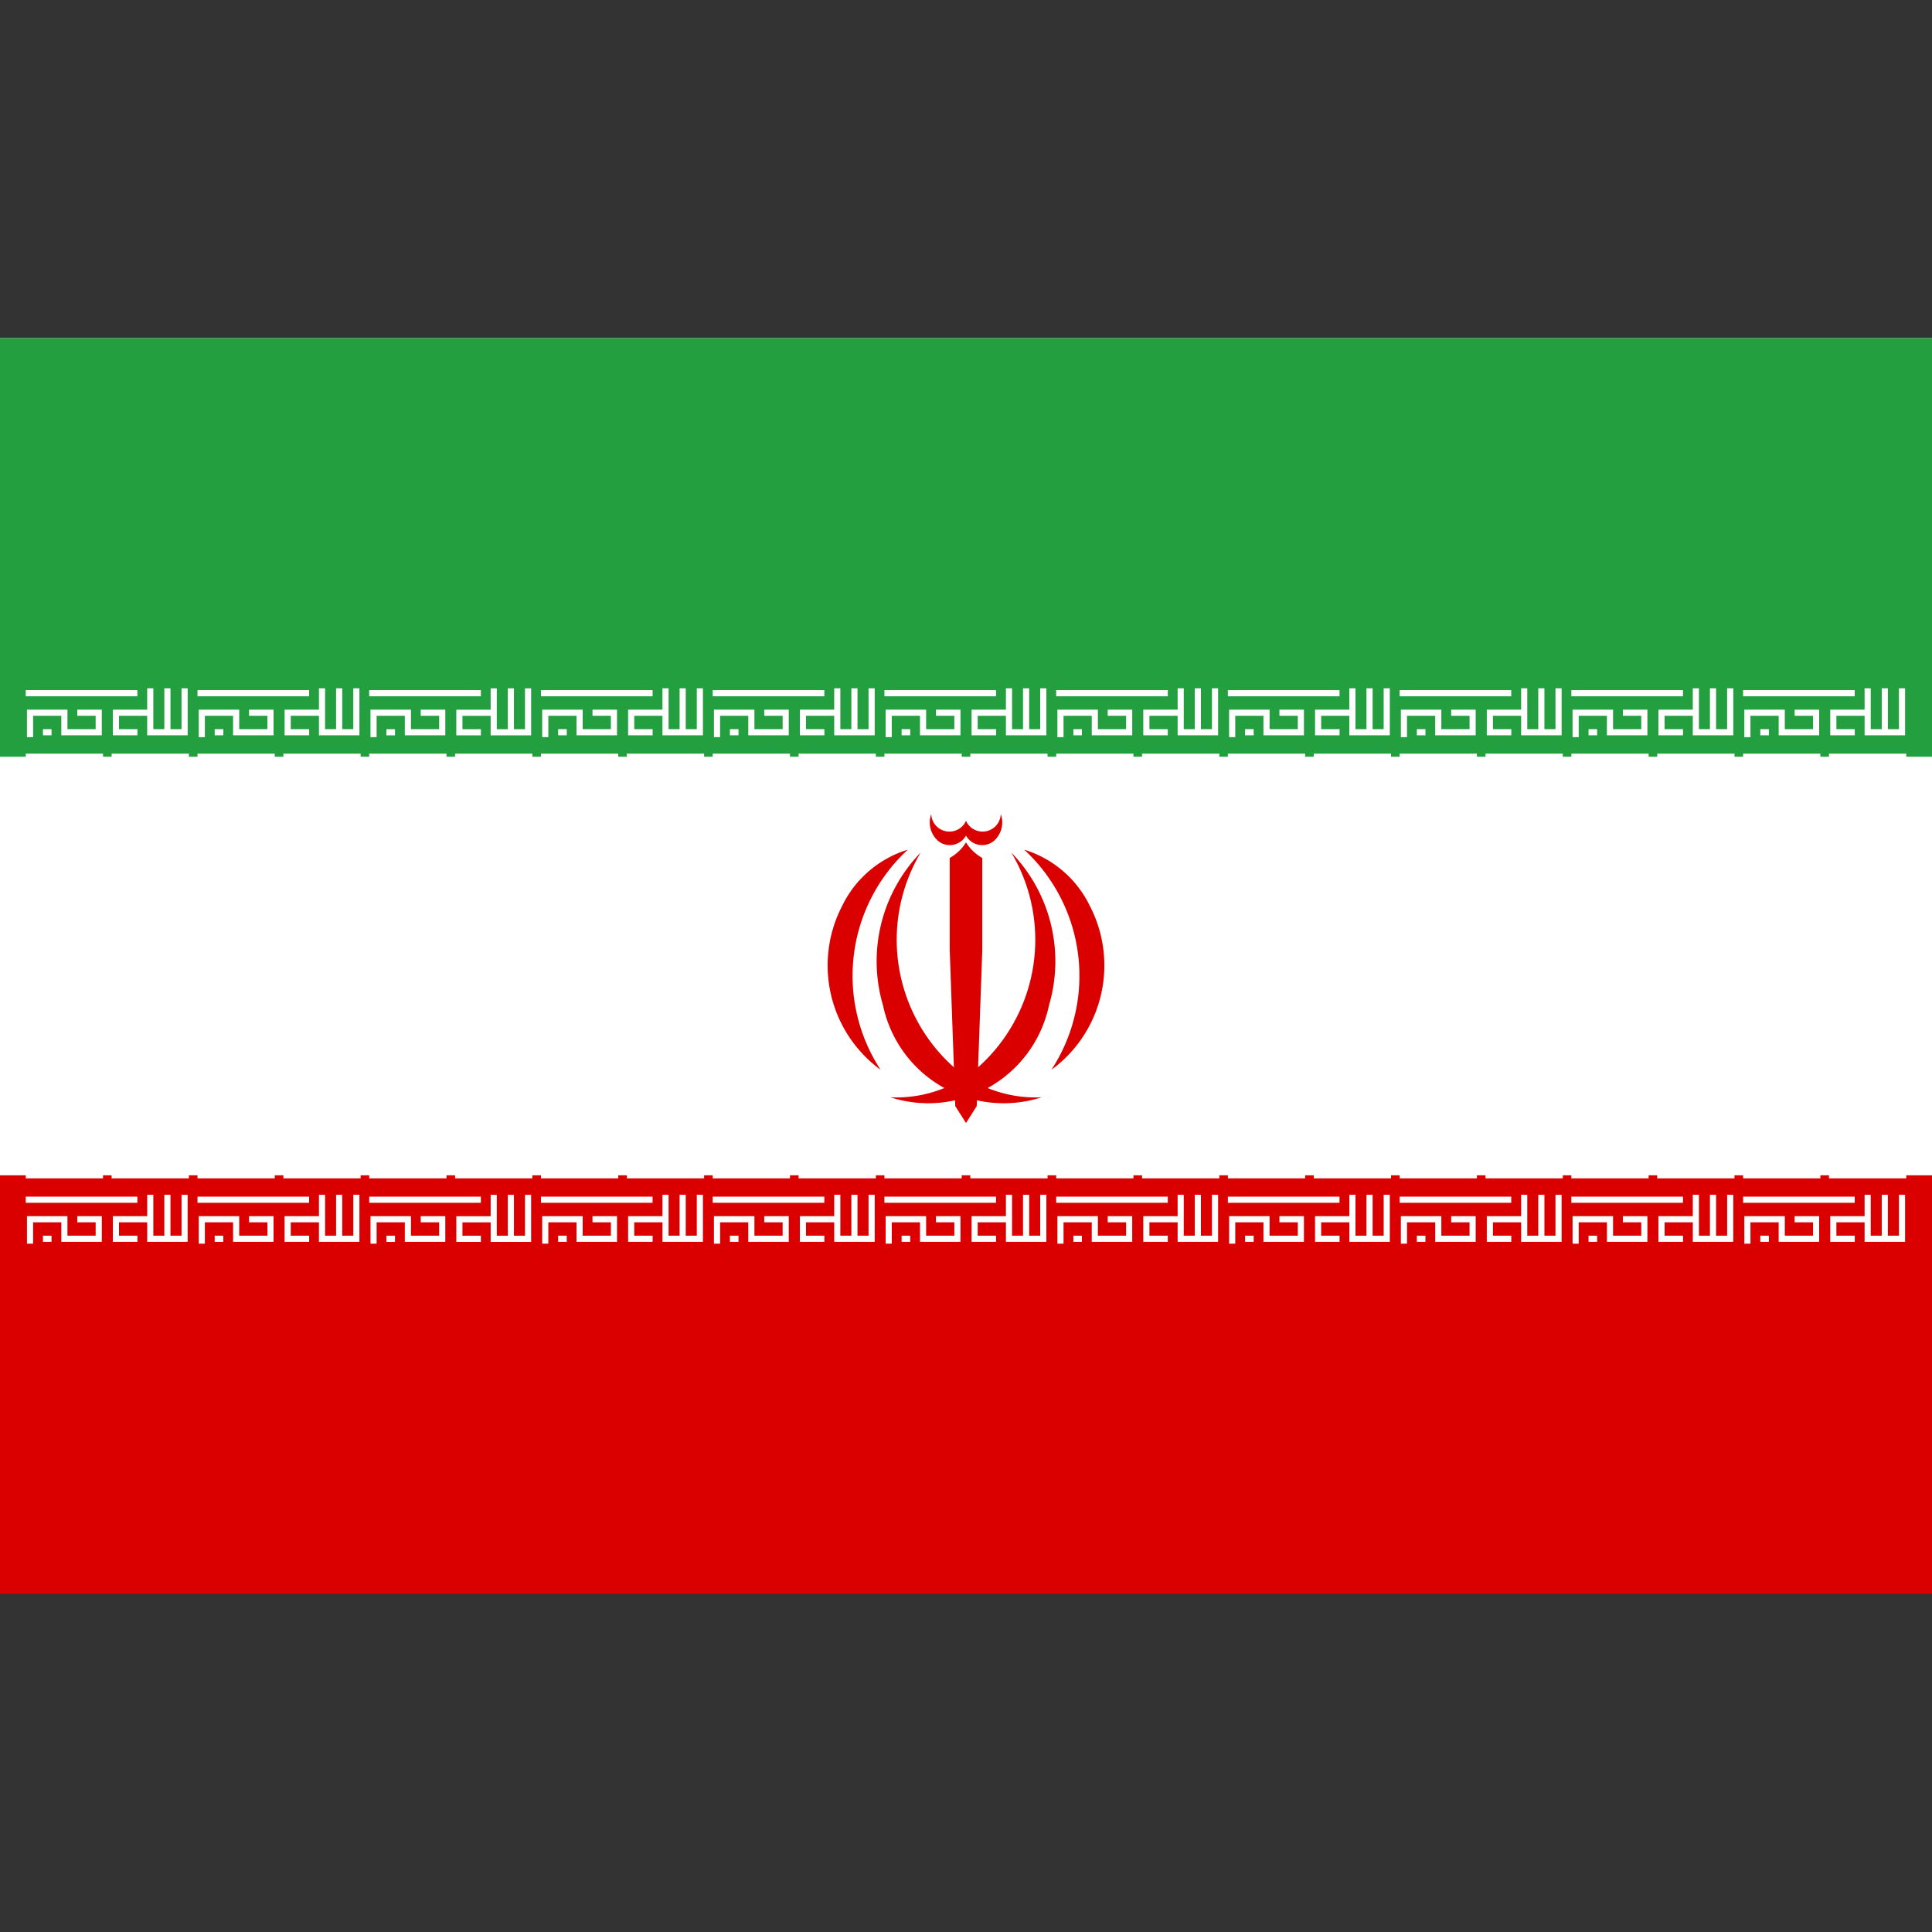 <svg xmlns="http://www.w3.org/2000/svg" viewBox="0 0 40 40"><rect x="0" y="0" width="40" height="40" fill="#333333" stroke="none"/><g id="EA45_flag_iran"><rect y="7" width="40" height="26" fill="#da0000" /><rect y="7" width="40" height="17.333" fill="#fff" /><rect y="7" width="40" height="8.667" fill="#239f40" /><g id="tb1"><path id="tbp1" d="M.533,14.352H2.844m-2.222.91v-.506h.711v.404h.711v-.404H1.6m-.711.404h.178m1.778,0H2.4v-.404h.711m0-.506v.91h.711v-.91m-.356,0v.91" fill="none" stroke="#fff" stroke-width="0.127" /><path id="tbp2" d="M.533,15.667h1.6m.178,0h1.6" fill="none" stroke="#fff" stroke-width="0.127" /><path id="tbp2-2" data-name="tbp2" d="M.533,24.333h1.6m.178,0h1.6" fill="none" stroke="#fff" stroke-width="0.127" /><path id="tbp1-2" data-name="tbp1" d="M.533,24.839H2.844m-2.222.91v-.506h.711v.404h.711v-.404H1.6m-.711.404h.178m1.778,0H2.4v-.404h.711m0-.506v.91h.711v-.91m-.356,0v.91" fill="none" stroke="#fff" stroke-width="0.127" /></g><g id="tb1-2" data-name="tb1"><path id="tbp1-3" data-name="tbp1" d="M4.089,14.352H6.4m-2.222.91v-.506h.711v.404H5.6v-.404H5.156m-.711.404h.178m1.778,0H5.956v-.404h.711m0-.506v.91h.711v-.91m-.356,0v.91" fill="none" stroke="#fff" stroke-width="0.127" /><path id="tbp2-3" data-name="tbp2" d="M4.089,15.667h1.6m.178,0h1.6" fill="none" stroke="#fff" stroke-width="0.127" /><path id="tbp2-4" data-name="tbp2" d="M4.089,24.333h1.6m.178,0h1.6" fill="none" stroke="#fff" stroke-width="0.127" /><path id="tbp1-4" data-name="tbp1" d="M4.089,24.839H6.4m-2.222.91v-.506h.711v.404H5.6v-.404H5.156m-.711.404h.178m1.778,0H5.956v-.404h.711m0-.506v.91h.711v-.91m-.356,0v.91" fill="none" stroke="#fff" stroke-width="0.127" /></g><g id="tb4"><g id="tb1-3" data-name="tb1"><path id="tbp1-5" data-name="tbp1" d="M7.644,14.352H9.956m-2.222.91v-.506h.711v.404h.711v-.404H8.711M8,15.161h.178m1.778,0H9.511v-.404h.711m0-.506v.91h.711v-.91m-.356,0v.91" fill="none" stroke="#fff" stroke-width="0.127" /><path id="tbp2-5" data-name="tbp2" d="M7.644,15.667h1.6m.178,0h1.6" fill="none" stroke="#fff" stroke-width="0.127" /><path id="tbp2-6" data-name="tbp2" d="M7.644,24.333h1.6m.178,0h1.6" fill="none" stroke="#fff" stroke-width="0.127" /><path id="tbp1-6" data-name="tbp1" d="M7.644,24.839H9.956m-2.222.91v-.506h.711v.404h.711v-.404H8.711M8,25.648h.178m1.778,0H9.511v-.404h.711m0-.506v.91h.711v-.91m-.356,0v.91" fill="none" stroke="#fff" stroke-width="0.127" /></g><g id="tb3"><g id="tb1-4" data-name="tb1"><path id="tbp1-7" data-name="tbp1" d="M11.2,14.352h2.311m-2.222.91v-.506H12v.404h.711v-.404h-.444m-.711.404h.178m1.778,0h-.444v-.404h.711m0-.506v.91h.711v-.91m-.356,0v.91" fill="none" stroke="#fff" stroke-width="0.127" /><path id="tbp2-7" data-name="tbp2" d="M11.2,15.667h1.6m.178,0h1.6" fill="none" stroke="#fff" stroke-width="0.127" /><path id="tbp2-8" data-name="tbp2" d="M11.2,24.333h1.6m.178,0h1.6" fill="none" stroke="#fff" stroke-width="0.127" /><path id="tbp1-8" data-name="tbp1" d="M11.2,24.839h2.311m-2.222.91v-.506H12v.404h.711v-.404h-.444m-.711.404h.178m1.778,0h-.444v-.404h.711m0-.506v.91h.711v-.91m-.356,0v.91" fill="none" stroke="#fff" stroke-width="0.127" /></g></g></g><g id="tb1-5" data-name="tb1"><path id="tbp1-9" data-name="tbp1" d="M14.756,14.352h2.311m-2.222.91v-.506h.711v.404h.711v-.404h-.444m-.711.404h.178m1.778,0h-.444v-.404h.711m0-.506v.91h.711v-.91m-.356,0v.91" fill="none" stroke="#fff" stroke-width="0.127" /><path id="tbp2-9" data-name="tbp2" d="M14.756,15.667h1.6m.178,0h1.6" fill="none" stroke="#fff" stroke-width="0.127" /><path id="tbp2-10" data-name="tbp2" d="M14.756,24.333h1.6m.178,0h1.6" fill="none" stroke="#fff" stroke-width="0.127" /><path id="tbp1-10" data-name="tbp1" d="M14.756,24.839h2.311m-2.222.91v-.506h.711v.404h.711v-.404h-.444m-.711.404h.178m1.778,0h-.444v-.404h.711m0-.506v.91h.711v-.91m-.356,0v.91" fill="none" stroke="#fff" stroke-width="0.127" /></g><g id="tb1-6" data-name="tb1"><path id="tbp1-11" data-name="tbp1" d="M18.311,14.352h2.311m-2.222.91v-.506h.711v.404h.711v-.404h-.444m-.711.404h.178m1.778,0h-.444v-.404h.711m0-.506v.91H21.6v-.91m-.356,0v.91" fill="none" stroke="#fff" stroke-width="0.127" /><path id="tbp2-11" data-name="tbp2" d="M18.311,15.667h1.6m.178,0h1.6" fill="none" stroke="#fff" stroke-width="0.127" /><path id="tbp2-12" data-name="tbp2" d="M18.311,24.333h1.6m.178,0h1.6" fill="none" stroke="#fff" stroke-width="0.127" /><path id="tbp1-12" data-name="tbp1" d="M18.311,24.839h2.311m-2.222.91v-.506h.711v.404h.711v-.404h-.444m-.711.404h.178m1.778,0h-.444v-.404h.711m0-.506v.91H21.6v-.91m-.356,0v.91" fill="none" stroke="#fff" stroke-width="0.127" /></g><g id="tb3-2" data-name="tb3"><g id="tb1-7" data-name="tb1"><path id="tbp1-13" data-name="tbp1" d="M21.867,14.352h2.311m-2.222.91v-.506h.711v.404h.711v-.404h-.444m-.711.404H22.4m1.778,0h-.444v-.404h.711m0-.506v.91h.711v-.91m-.356,0v.91" fill="none" stroke="#fff" stroke-width="0.127" /><path id="tbp2-13" data-name="tbp2" d="M21.867,15.667h1.6m.178,0h1.6" fill="none" stroke="#fff" stroke-width="0.127" /><path id="tbp2-14" data-name="tbp2" d="M21.867,24.333h1.6m.178,0h1.6" fill="none" stroke="#fff" stroke-width="0.127" /><path id="tbp1-14" data-name="tbp1" d="M21.867,24.839h2.311m-2.222.91v-.506h.711v.404h.711v-.404h-.444m-.711.404H22.4m1.778,0h-.444v-.404h.711m0-.506v.91h.711v-.91m-.356,0v.91" fill="none" stroke="#fff" stroke-width="0.127" /></g></g><g id="tb1-8" data-name="tb1"><path id="tbp1-15" data-name="tbp1" d="M25.422,14.352h2.311m-2.222.91v-.506h.711v.404h.711v-.404h-.444m-.711.404h.178m1.778,0h-.444v-.404H28m0-.506v.91h.711v-.91m-.356,0v.91" fill="none" stroke="#fff" stroke-width="0.127" /><path id="tbp2-15" data-name="tbp2" d="M25.422,15.667h1.6m.178,0h1.6" fill="none" stroke="#fff" stroke-width="0.127" /><path id="tbp2-16" data-name="tbp2" d="M25.422,24.333h1.6m.178,0h1.6" fill="none" stroke="#fff" stroke-width="0.127" /><path id="tbp1-16" data-name="tbp1" d="M25.422,24.839h2.311m-2.222.91v-.506h.711v.404h.711v-.404h-.444m-.711.404h.178m1.778,0h-.444v-.404H28m0-.506v.91h.711v-.91m-.356,0v.91" fill="none" stroke="#fff" stroke-width="0.127" /></g><g id="tb1-9" data-name="tb1"><path id="tbp1-17" data-name="tbp1" d="M28.978,14.352h2.311m-2.222.91v-.506h.711v.404h.711v-.404h-.444m-.711.404h.178m1.778,0h-.444v-.404h.711m0-.506v.91h.711v-.91m-.356,0v.91" fill="none" stroke="#fff" stroke-width="0.127" /><path id="tbp2-17" data-name="tbp2" d="M28.978,15.667h1.6m.178,0h1.6" fill="none" stroke="#fff" stroke-width="0.127" /><path id="tbp2-18" data-name="tbp2" d="M28.978,24.333h1.6m.178,0h1.6" fill="none" stroke="#fff" stroke-width="0.127" /><path id="tbp1-18" data-name="tbp1" d="M28.978,24.839h2.311m-2.222.91v-.506h.711v.404h.711v-.404h-.444m-.711.404h.178m1.778,0h-.444v-.404h.711m0-.506v.91h.711v-.91m-.356,0v.91" fill="none" stroke="#fff" stroke-width="0.127" /></g><g id="tb4-2" data-name="tb4"><g id="tb1-10" data-name="tb1"><path id="tbp1-19" data-name="tbp1" d="M32.533,14.352h2.311m-2.222.91v-.506h.711v.404h.711v-.404H33.6m-.711.404h.178m1.778,0H34.4v-.404h.711m0-.506v.91h.711v-.91m-.356,0v.91" fill="none" stroke="#fff" stroke-width="0.127" /><path id="tbp2-19" data-name="tbp2" d="M32.533,15.667h1.6m.178,0h1.6" fill="none" stroke="#fff" stroke-width="0.127" /><path id="tbp2-20" data-name="tbp2" d="M32.533,24.333h1.6m.178,0h1.6" fill="none" stroke="#fff" stroke-width="0.127" /><path id="tbp1-20" data-name="tbp1" d="M32.533,24.839h2.311m-2.222.91v-.506h.711v.404h.711v-.404H33.6m-.711.404h.178m1.778,0H34.4v-.404h.711m0-.506v.91h.711v-.91m-.356,0v.91" fill="none" stroke="#fff" stroke-width="0.127" /></g><g id="tb3-3" data-name="tb3"><g id="tb1-11" data-name="tb1"><path id="tbp1-21" data-name="tbp1" d="M36.089,14.352H38.4m-2.222.91v-.506h.711v.404H37.6v-.404h-.444m-.711.404h.178m1.778,0h-.444v-.404h.711m0-.506v.91h.711v-.91m-.356,0v.91" fill="none" stroke="#fff" stroke-width="0.127" /><path id="tbp2-21" data-name="tbp2" d="M36.089,15.667h1.6m.178,0h1.6" fill="none" stroke="#fff" stroke-width="0.127" /><path id="tbp2-22" data-name="tbp2" d="M36.089,24.333h1.6m.178,0h1.6" fill="none" stroke="#fff" stroke-width="0.127" /><path id="tbp1-22" data-name="tbp1" d="M36.089,24.839H38.4m-2.222.91v-.506h.711v.404H37.6v-.404h-.444m-.711.404h.178m1.778,0h-.444v-.404h.711m0-.506v.91h.711v-.91m-.356,0v.91" fill="none" stroke="#fff" stroke-width="0.127" /></g></g></g><g id="emblem_half" data-name="emblem half"><path d="M18.434,22.718a2.554,2.554,0,0,0,3.284-1.903,3.232,3.232,0,0,0-.779-3.163,3.536,3.536,0,0,1-.767,4.513,2.608,2.608,0,0,1-1.737.553" fill="#da0000" /><path d="M21.767,22.15a2.677,2.677,0,0,0,.798-3.392,2.237,2.237,0,0,0-1.36-1.166,3.553,3.553,0,0,1,.567,4.551l-.005.007" fill="#da0000" /><path d="M20,23.25,19.857,20,20,17.441a.925.925,0,0,0,.337.322v1.91l-.115,3.228Z" fill="#da0000" /><path d="M19.943,17.238l.057.061a.382.382,0,0,0,.574.114.508.508,0,0,0,.146-.557.377.377,0,0,1-.72.14" fill="#da0000" /></g><g id="emblem_half-2" data-name="emblem half"><path d="M21.566,22.718a2.554,2.554,0,0,1-3.284-1.903,3.232,3.232,0,0,1,.779-3.163,3.536,3.536,0,0,0,.767,4.513,2.608,2.608,0,0,0,1.737.553" fill="#da0000" /><path d="M18.233,22.15a2.677,2.677,0,0,1-.798-3.392,2.237,2.237,0,0,1,1.36-1.166,3.553,3.553,0,0,0-.567,4.551l.005.007" fill="#da0000" /><path d="M20,23.25,20.143,20,20,17.441a.925.925,0,0,1-.337.322v1.91l.115,3.228Z" fill="#da0000" /><path d="M20.057,17.238,20,17.299a.382.382,0,0,1-.574.114.508.508,0,0,1-.146-.557.377.377,0,0,0,.72.14" fill="#da0000" /></g></g></svg>